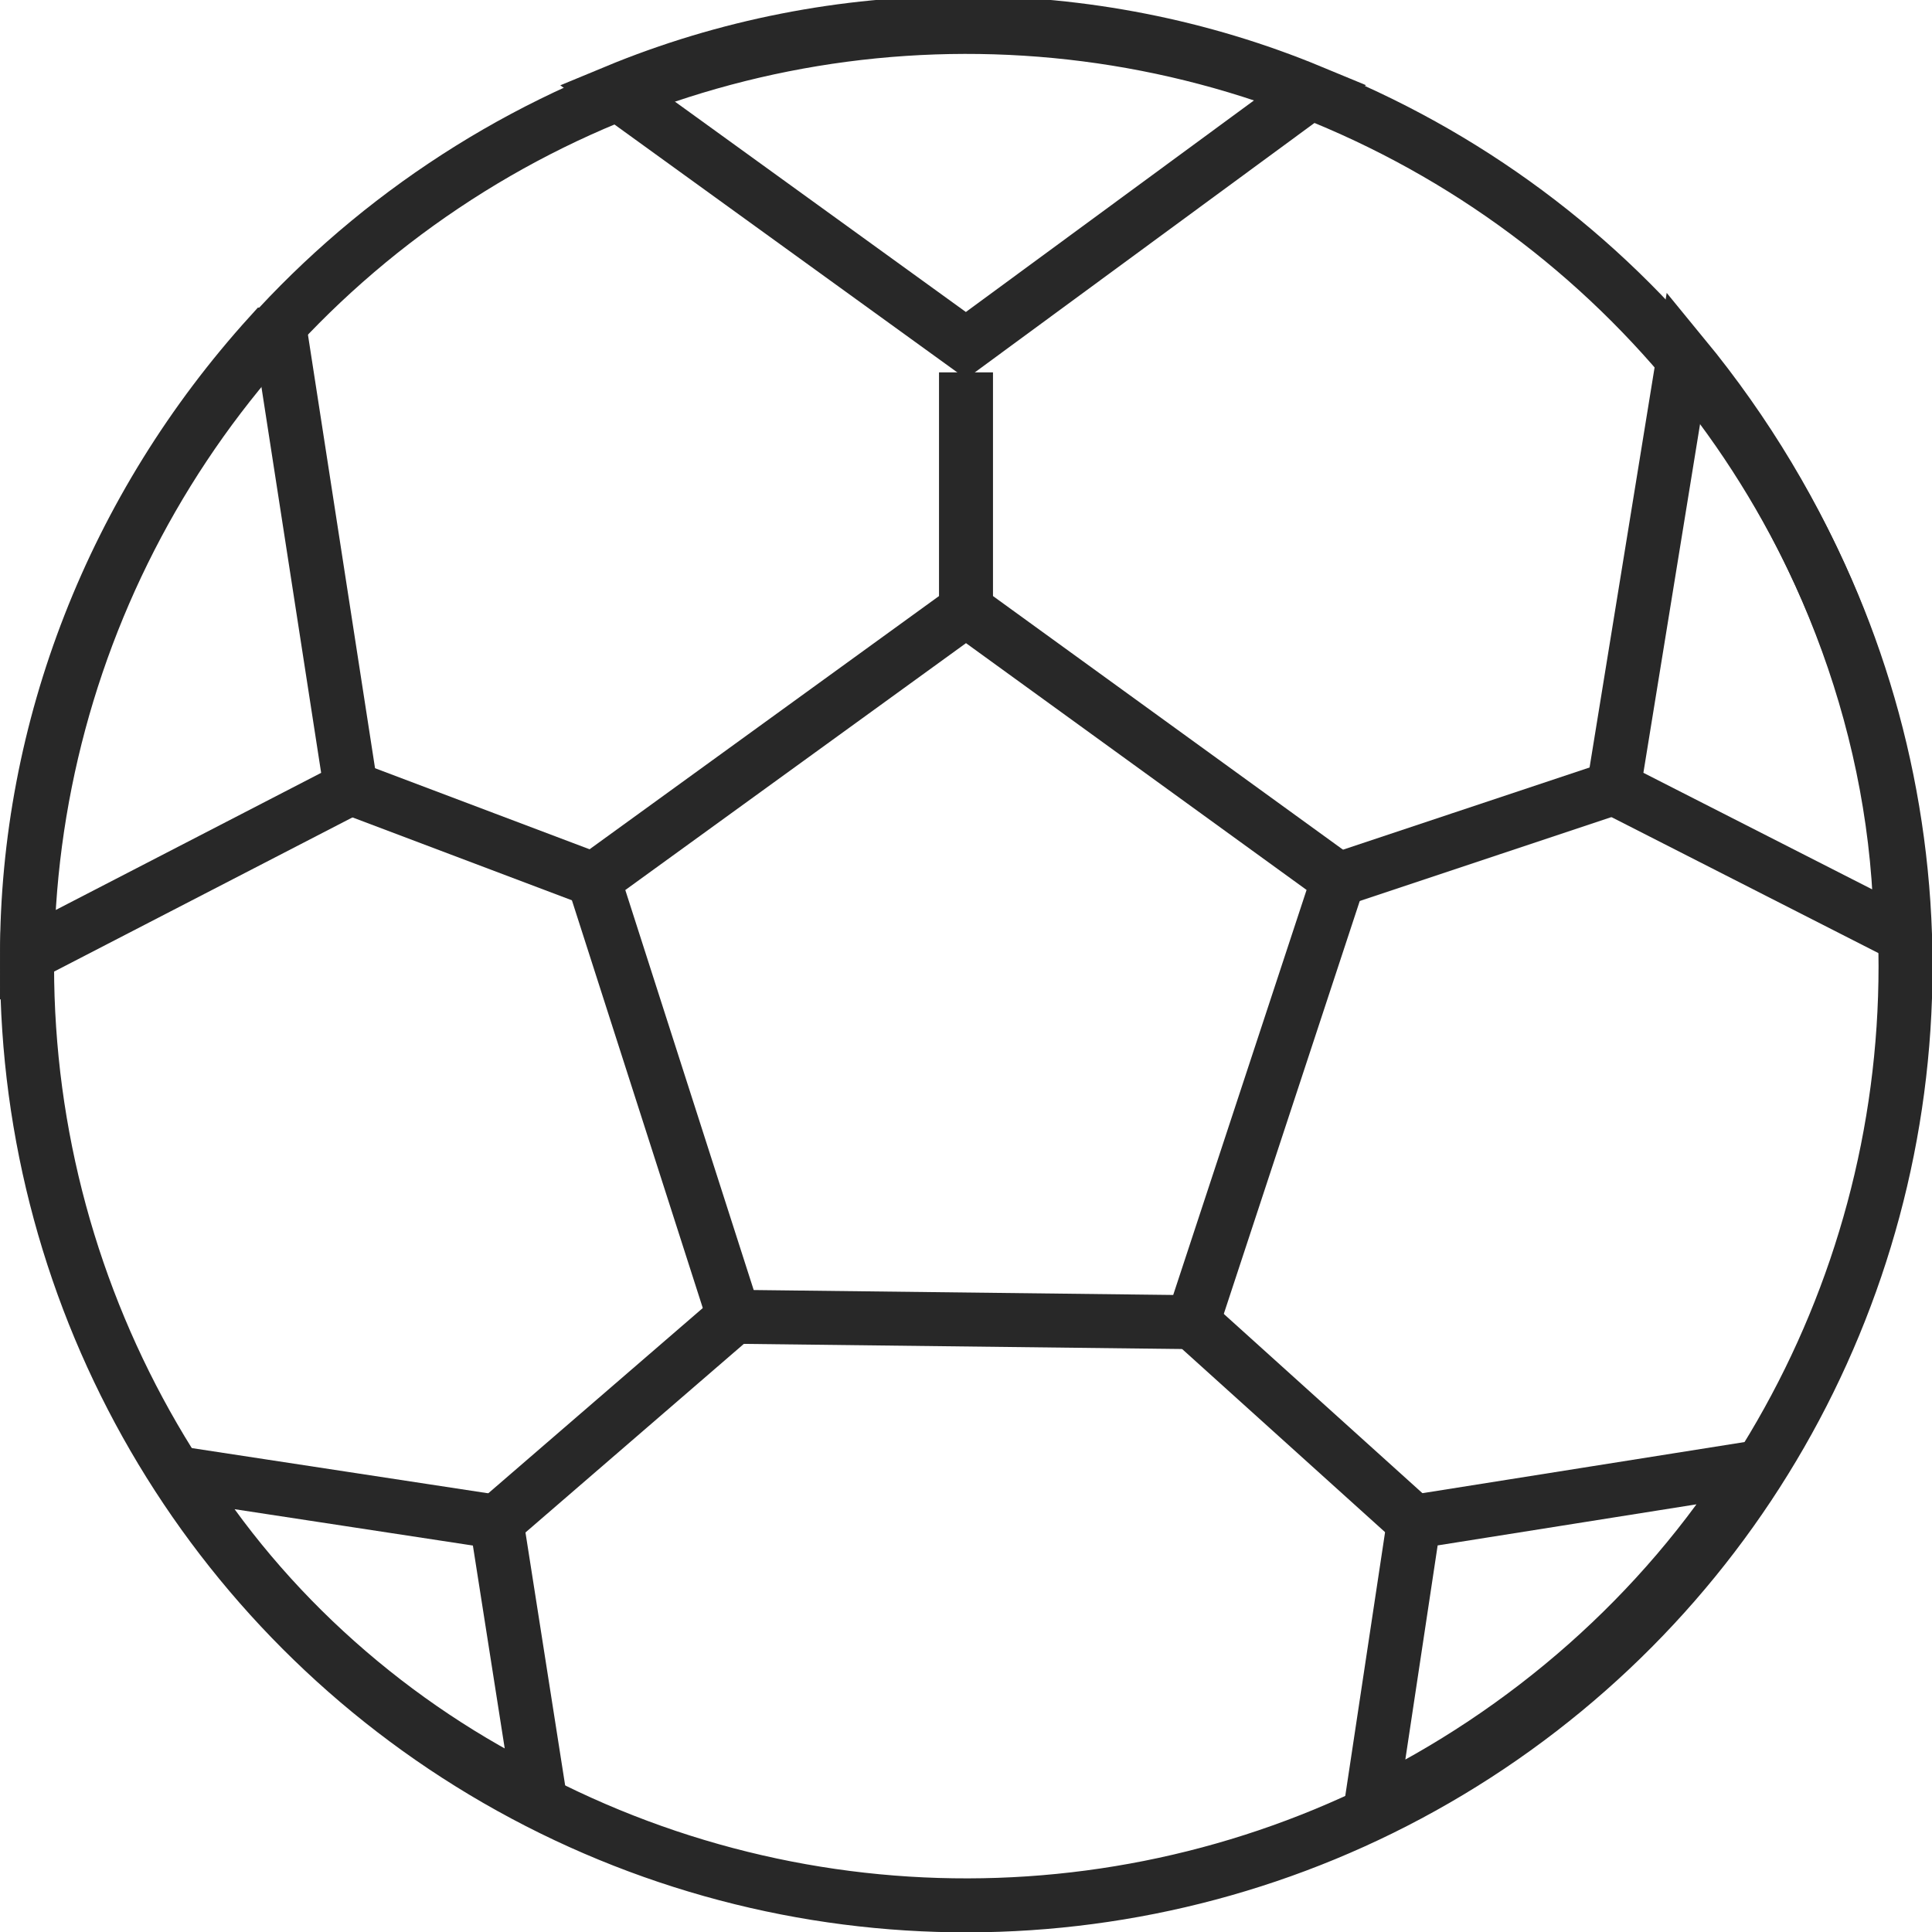 <?xml version="1.0" encoding="utf-8"?>
<!-- Generator: Adobe Illustrator 21.0.0, SVG Export Plug-In . SVG Version: 6.00 Build 0)  -->
<svg version="1.1" id="Capa_1" xmlns="http://www.w3.org/2000/svg" xmlns:xlink="http://www.w3.org/1999/xlink" x="0px" y="0px"
	 viewBox="0 0 35.8 35.8" style="enable-background:new 0 0 35.8 35.8;" xml:space="preserve">
<style type="text/css">
	.st0{fill:none;stroke:#282828;stroke-miterlimit:10;}
</style>
<title>Recurso 4</title>
<g id="Capa_2">
	<g id="Layer_1">
		
			<ellipse transform="matrix(0.998 -6.662219e-02 6.662219e-02 0.998 -1.151 1.231)" class="st0" cx="17.9" cy="17.9" rx="17.4" ry="17.4"/>
		<polygon class="st0" points="22.1,24.5 13.6,24.4 11,16.3 17.9,11.3 24.8,16.3 		"/>
		<path class="st0" d="M17.9,6.4l6.4-4.7c-4.1-1.7-8.8-1.7-12.9,0L17.9,6.4z"/>
		<path class="st0" d="M5.2,6.2L5,6.2c-2.9,3.2-4.5,7.3-4.5,11.5l6-3.1L5.2,6.2z"/>
		<path class="st0" d="M10,33.3l-0.8-5.1l-5.9-0.9C4.9,29.9,7.3,32,10,33.3z"/>
		<path class="st0" d="M25.4,33.5c2.9-1.4,5.4-3.6,7.1-6.3l-6.3,1L25.4,33.5z"/>
		<path class="st0" d="M29.9,14.6l5.3,2.7c0-0.2,0-0.4,0-0.7c-0.2-3.7-1.7-7.2-4-10L29.9,14.6z"/>
		<line class="st0" x1="6.5" y1="14.6" x2="11" y2="16.3"/>
		<line class="st0" x1="17.9" y1="6.9" x2="17.9" y2="11.9"/>
		<line class="st0" x1="24.8" y1="16.3" x2="29.9" y2="14.6"/>
		<line class="st0" x1="22.1" y1="24.5" x2="26.2" y2="28.2"/>
		<line class="st0" x1="13.6" y1="24.4" x2="9.2" y2="28.2"/>
	</g>
</g>
</svg>
